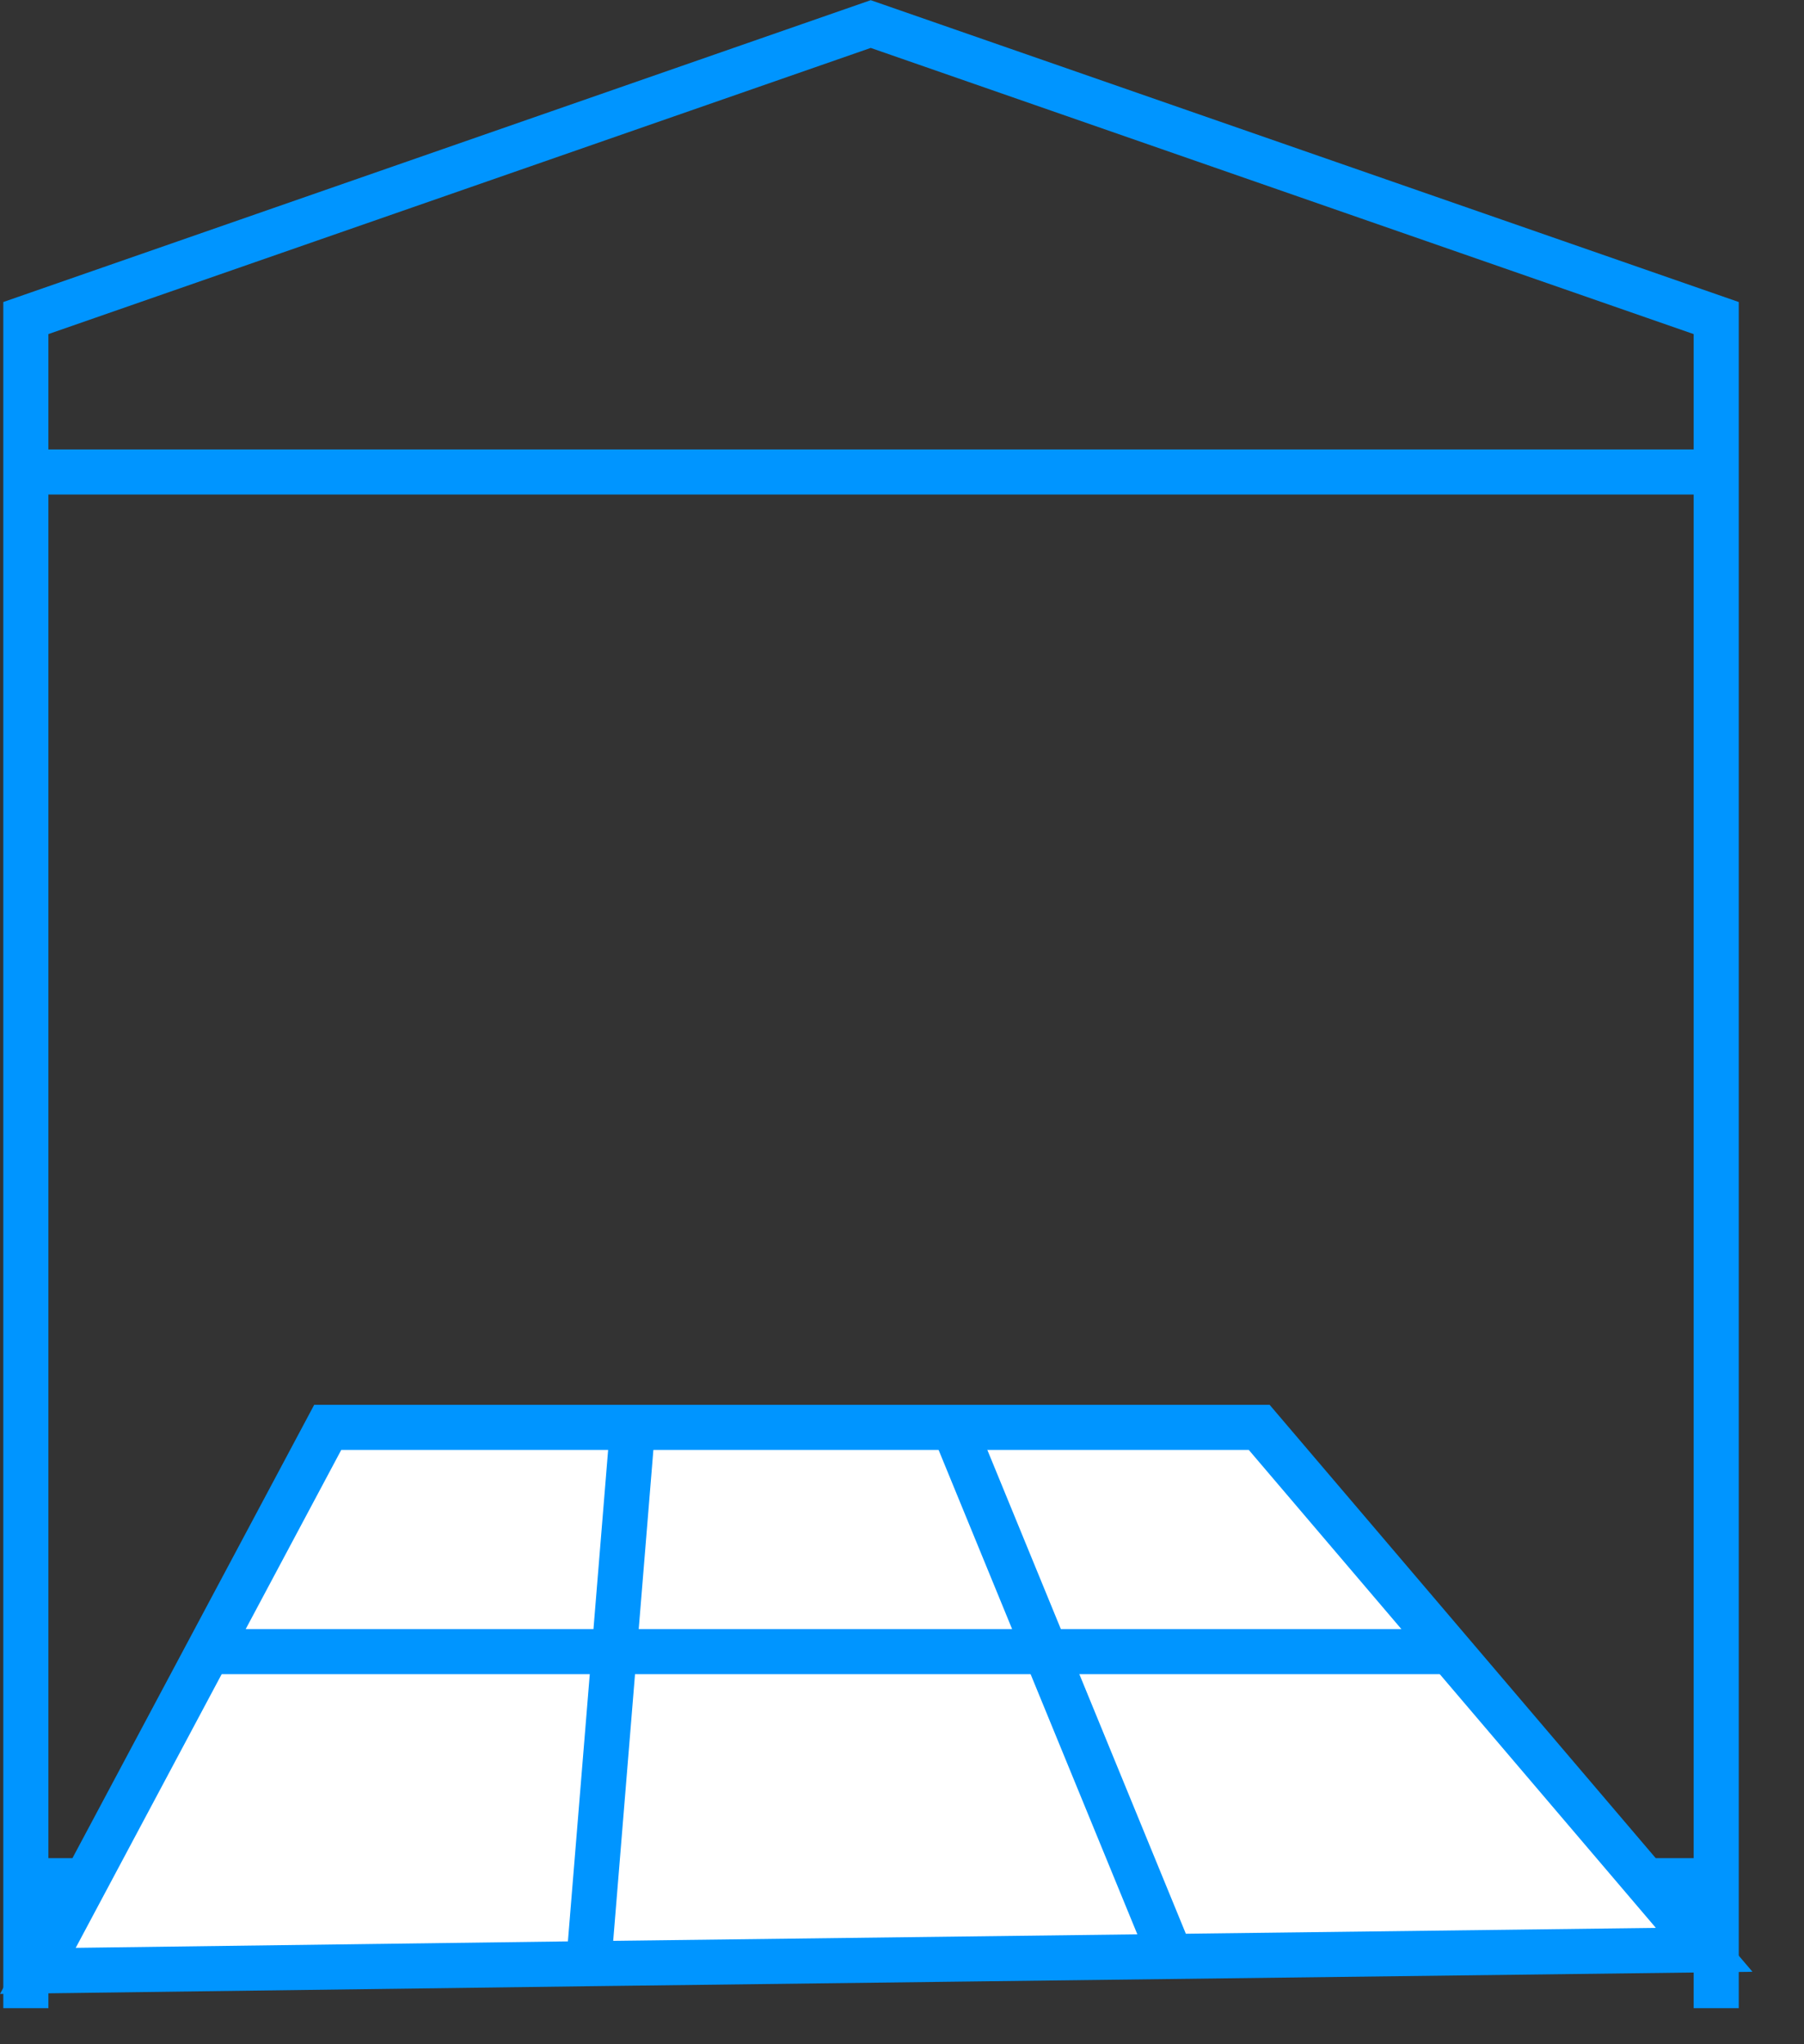 <svg width="30" height="34" viewBox="0 0 30 34" fill="none" xmlns="http://www.w3.org/2000/svg">
<rect x="0" y="0" width="30" height="34" fill="#333333" stroke="none"/>
<g clip-path="url(#clip0_270_1959)">
<path d="M28.54 33.4V5.29L14.48 0.4L0.43 5.29V33.4" stroke="#0095FF" stroke-width="0.75" stroke-miterlimit="10"/>
<path d="M0.43 7.85H28.54" stroke="#0095FF" stroke-width="0.75" stroke-miterlimit="10"/>
<path d="M0.43 31.28H28.54" stroke="#0095FF" stroke-width="0.75" stroke-miterlimit="10"/>
<path d="M0.63 32.78L5.45 23.74H10.53H20.94L28.34 32.43L9.79 32.66L0.63 32.78Z" fill="white" stroke="#0095FF" stroke-width="0.75" stroke-miterlimit="10"/>
<path d="M9.79 32.66L10.52 23.74" stroke="#0095FF" stroke-width="0.75" stroke-miterlimit="10"/>
<path d="M19.47 32.54L15.86 23.74" stroke="#0095FF" stroke-width="0.75" stroke-miterlimit="10"/>
<path d="M3.46 27.47H24.11" stroke="#0095FF" stroke-width="0.75" stroke-miterlimit="10"/>
</g>
<defs>
<clipPath id="clip0_270_1959">
<rect width="29.14" height="33.4" fill="white"/>
</clipPath>
</defs>
</svg>
